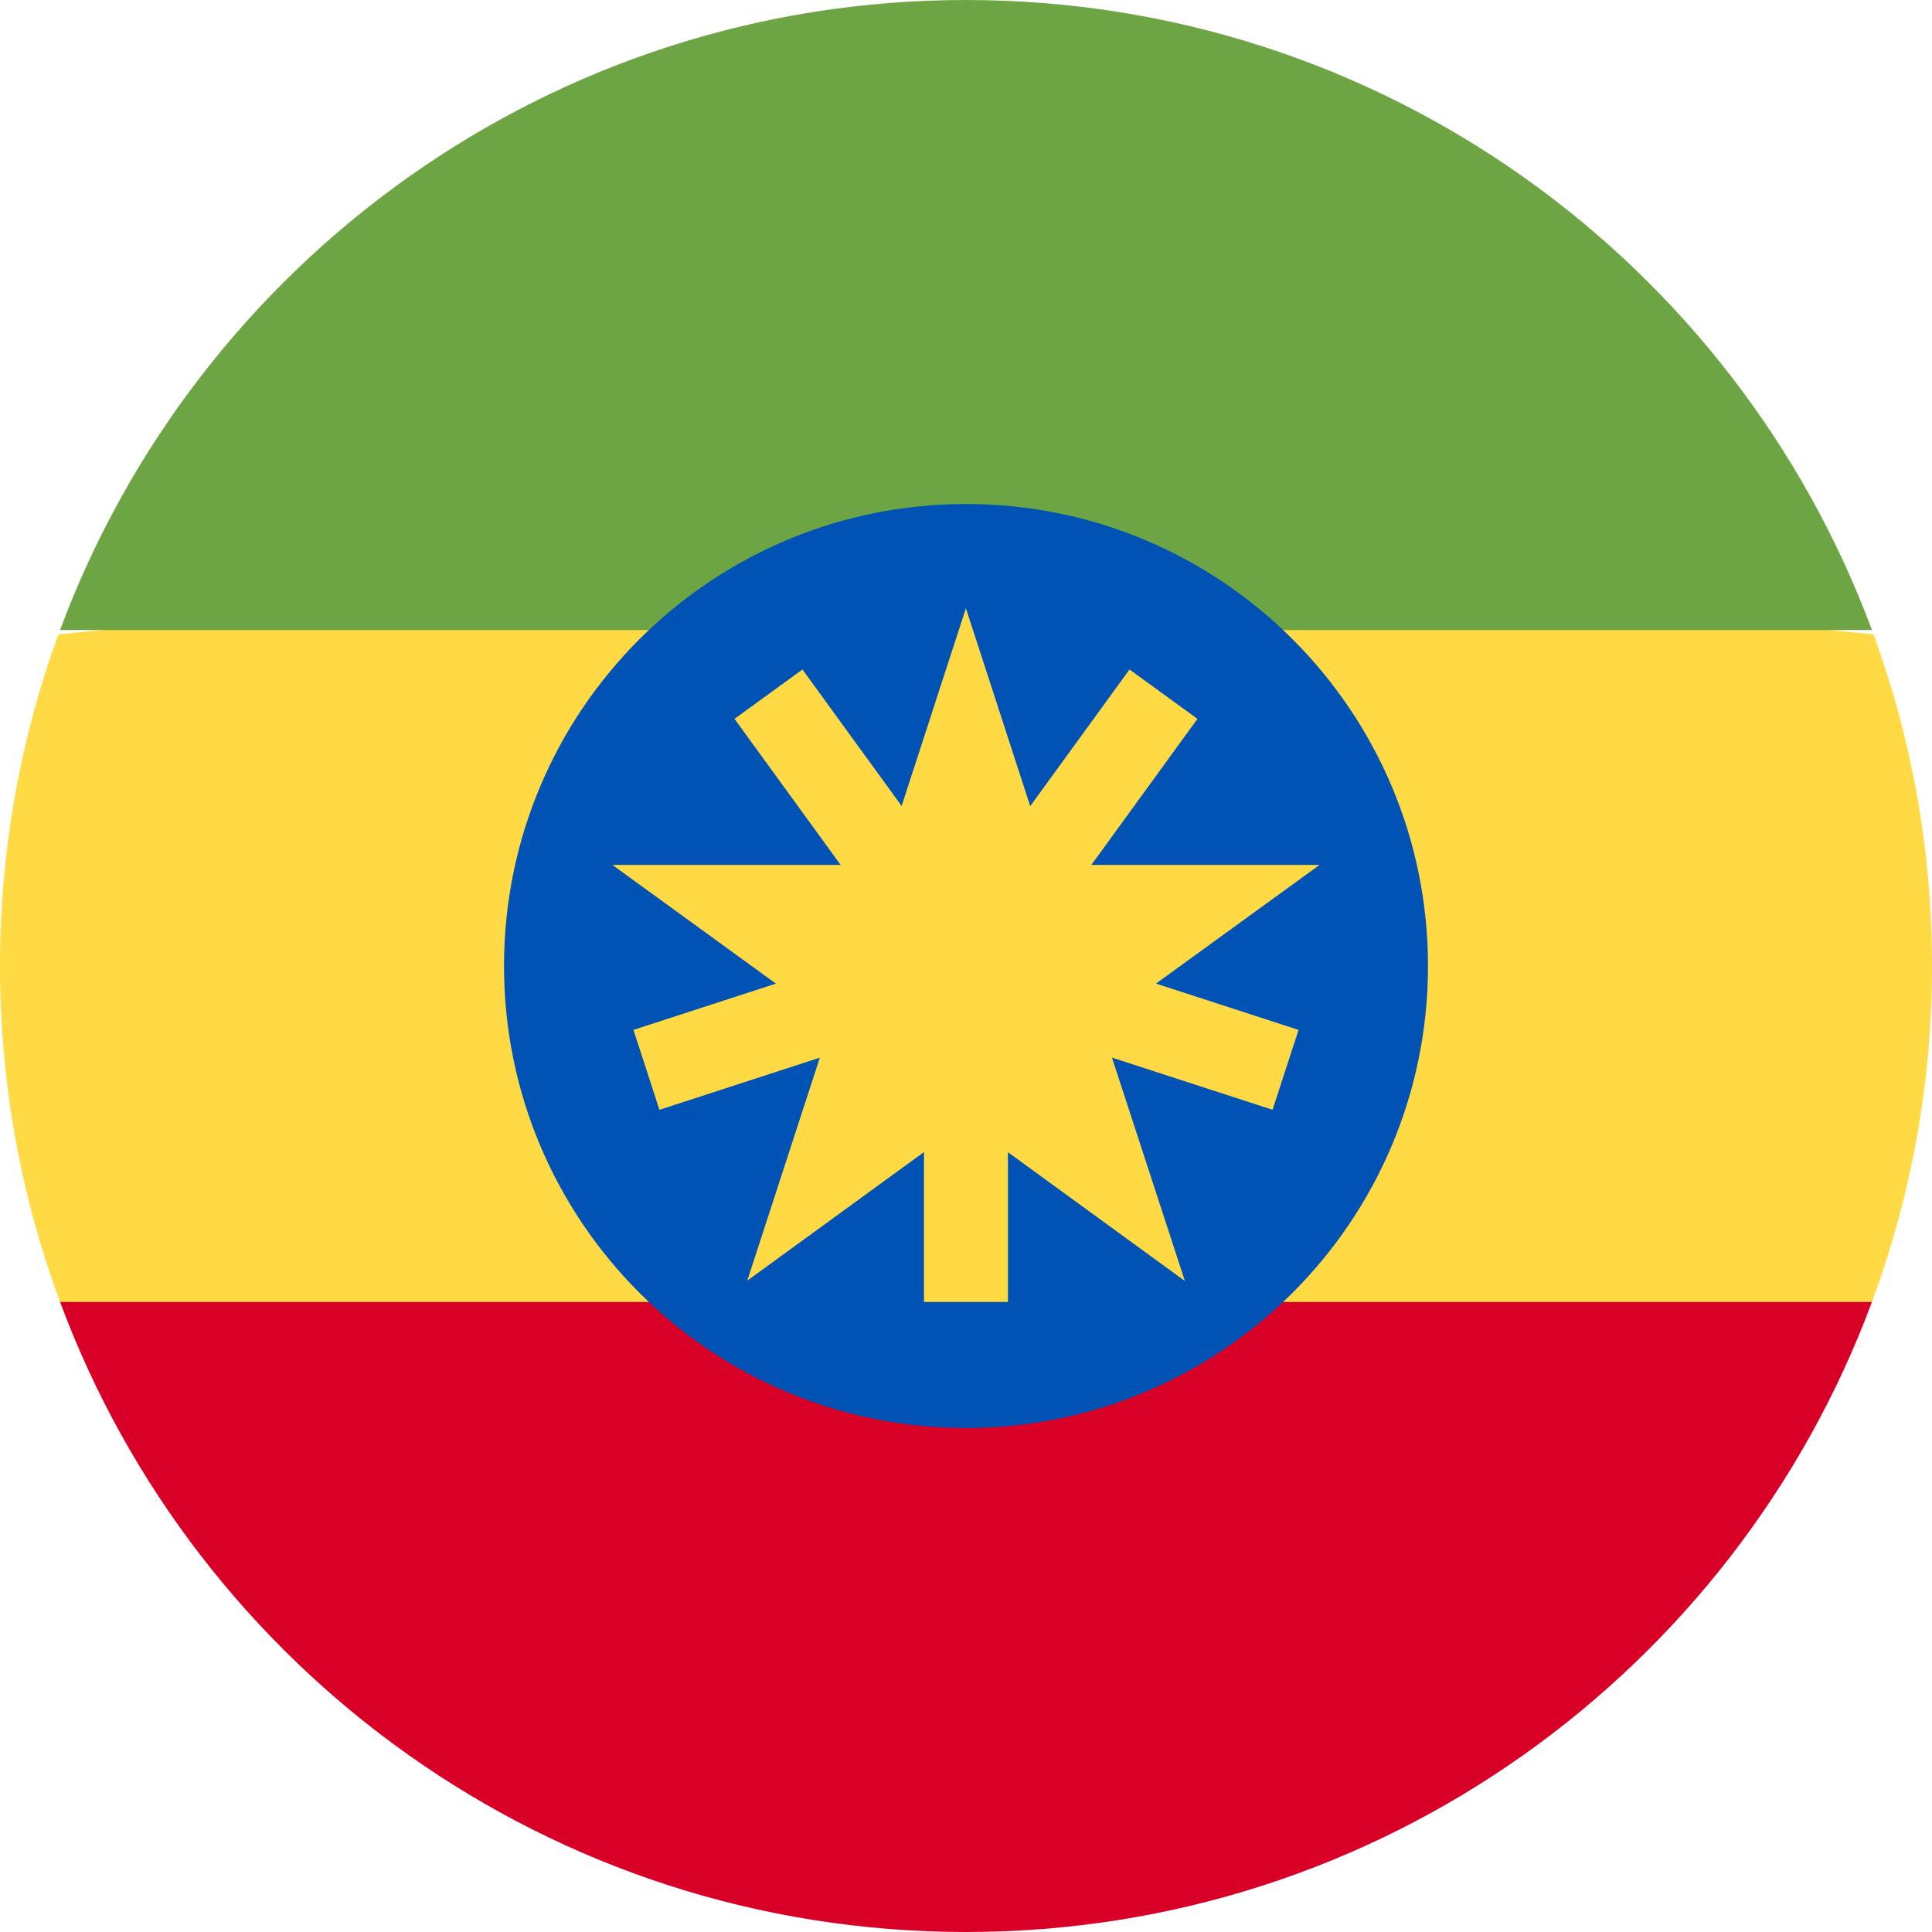 <svg width="40" height="40" viewBox="0 0 40 40" fill="none" xmlns="http://www.w3.org/2000/svg">
<g clip-path="url(#clip0_51_1641)">
<path d="M0 20C0 22.447 0.44 24.79 1.244 26.957L20 28.696L38.756 26.957C39.56 24.79 40 22.447 40 20C40 17.587 39.573 15.274 38.789 13.133L20 11.304L1.21 13.133C0.427 15.274 0 17.587 0 20H0Z" fill="#FFDA44"/>
<path d="M20 40C28.599 40 35.93 34.572 38.756 26.956H1.244C4.07 34.572 11.401 40 20 40Z" fill="#D80027"/>
<path d="M20 6.10352e-05C11.401 6.10352e-05 4.07 5.428 1.244 13.044H38.756C35.93 5.428 28.599 6.10352e-05 20 6.10352e-05V6.10352e-05Z" fill="#6DA544"/>
<path d="M20 29.565C25.282 29.565 29.565 25.283 29.565 20C29.565 14.717 25.282 10.435 20 10.435C14.717 10.435 10.435 14.717 10.435 20C10.435 25.283 14.717 29.565 20 29.565Z" fill="#0052B4"/>
<path d="M19.998 12.593L21.725 17.907H27.321L22.792 21.192L24.532 26.522L19.998 23.221L15.471 26.515L17.204 21.192L12.679 17.907H18.271L19.998 12.593Z" fill="#FFDA44"/>
<path d="M26.885 21.323L21.407 19.543L24.792 14.883L23.385 13.861L20 18.521L16.614 13.861L15.207 14.883L18.593 19.543L13.115 21.323L13.653 22.977L19.13 21.197V26.956H20.869V21.197L26.347 22.977L26.885 21.323Z" fill="#FFDA44"/>
</g>
<defs>
<clipPath id="clip0_51_1641">
<rect width="40" height="40" fill="white"/>
</clipPath>
</defs>
</svg>
